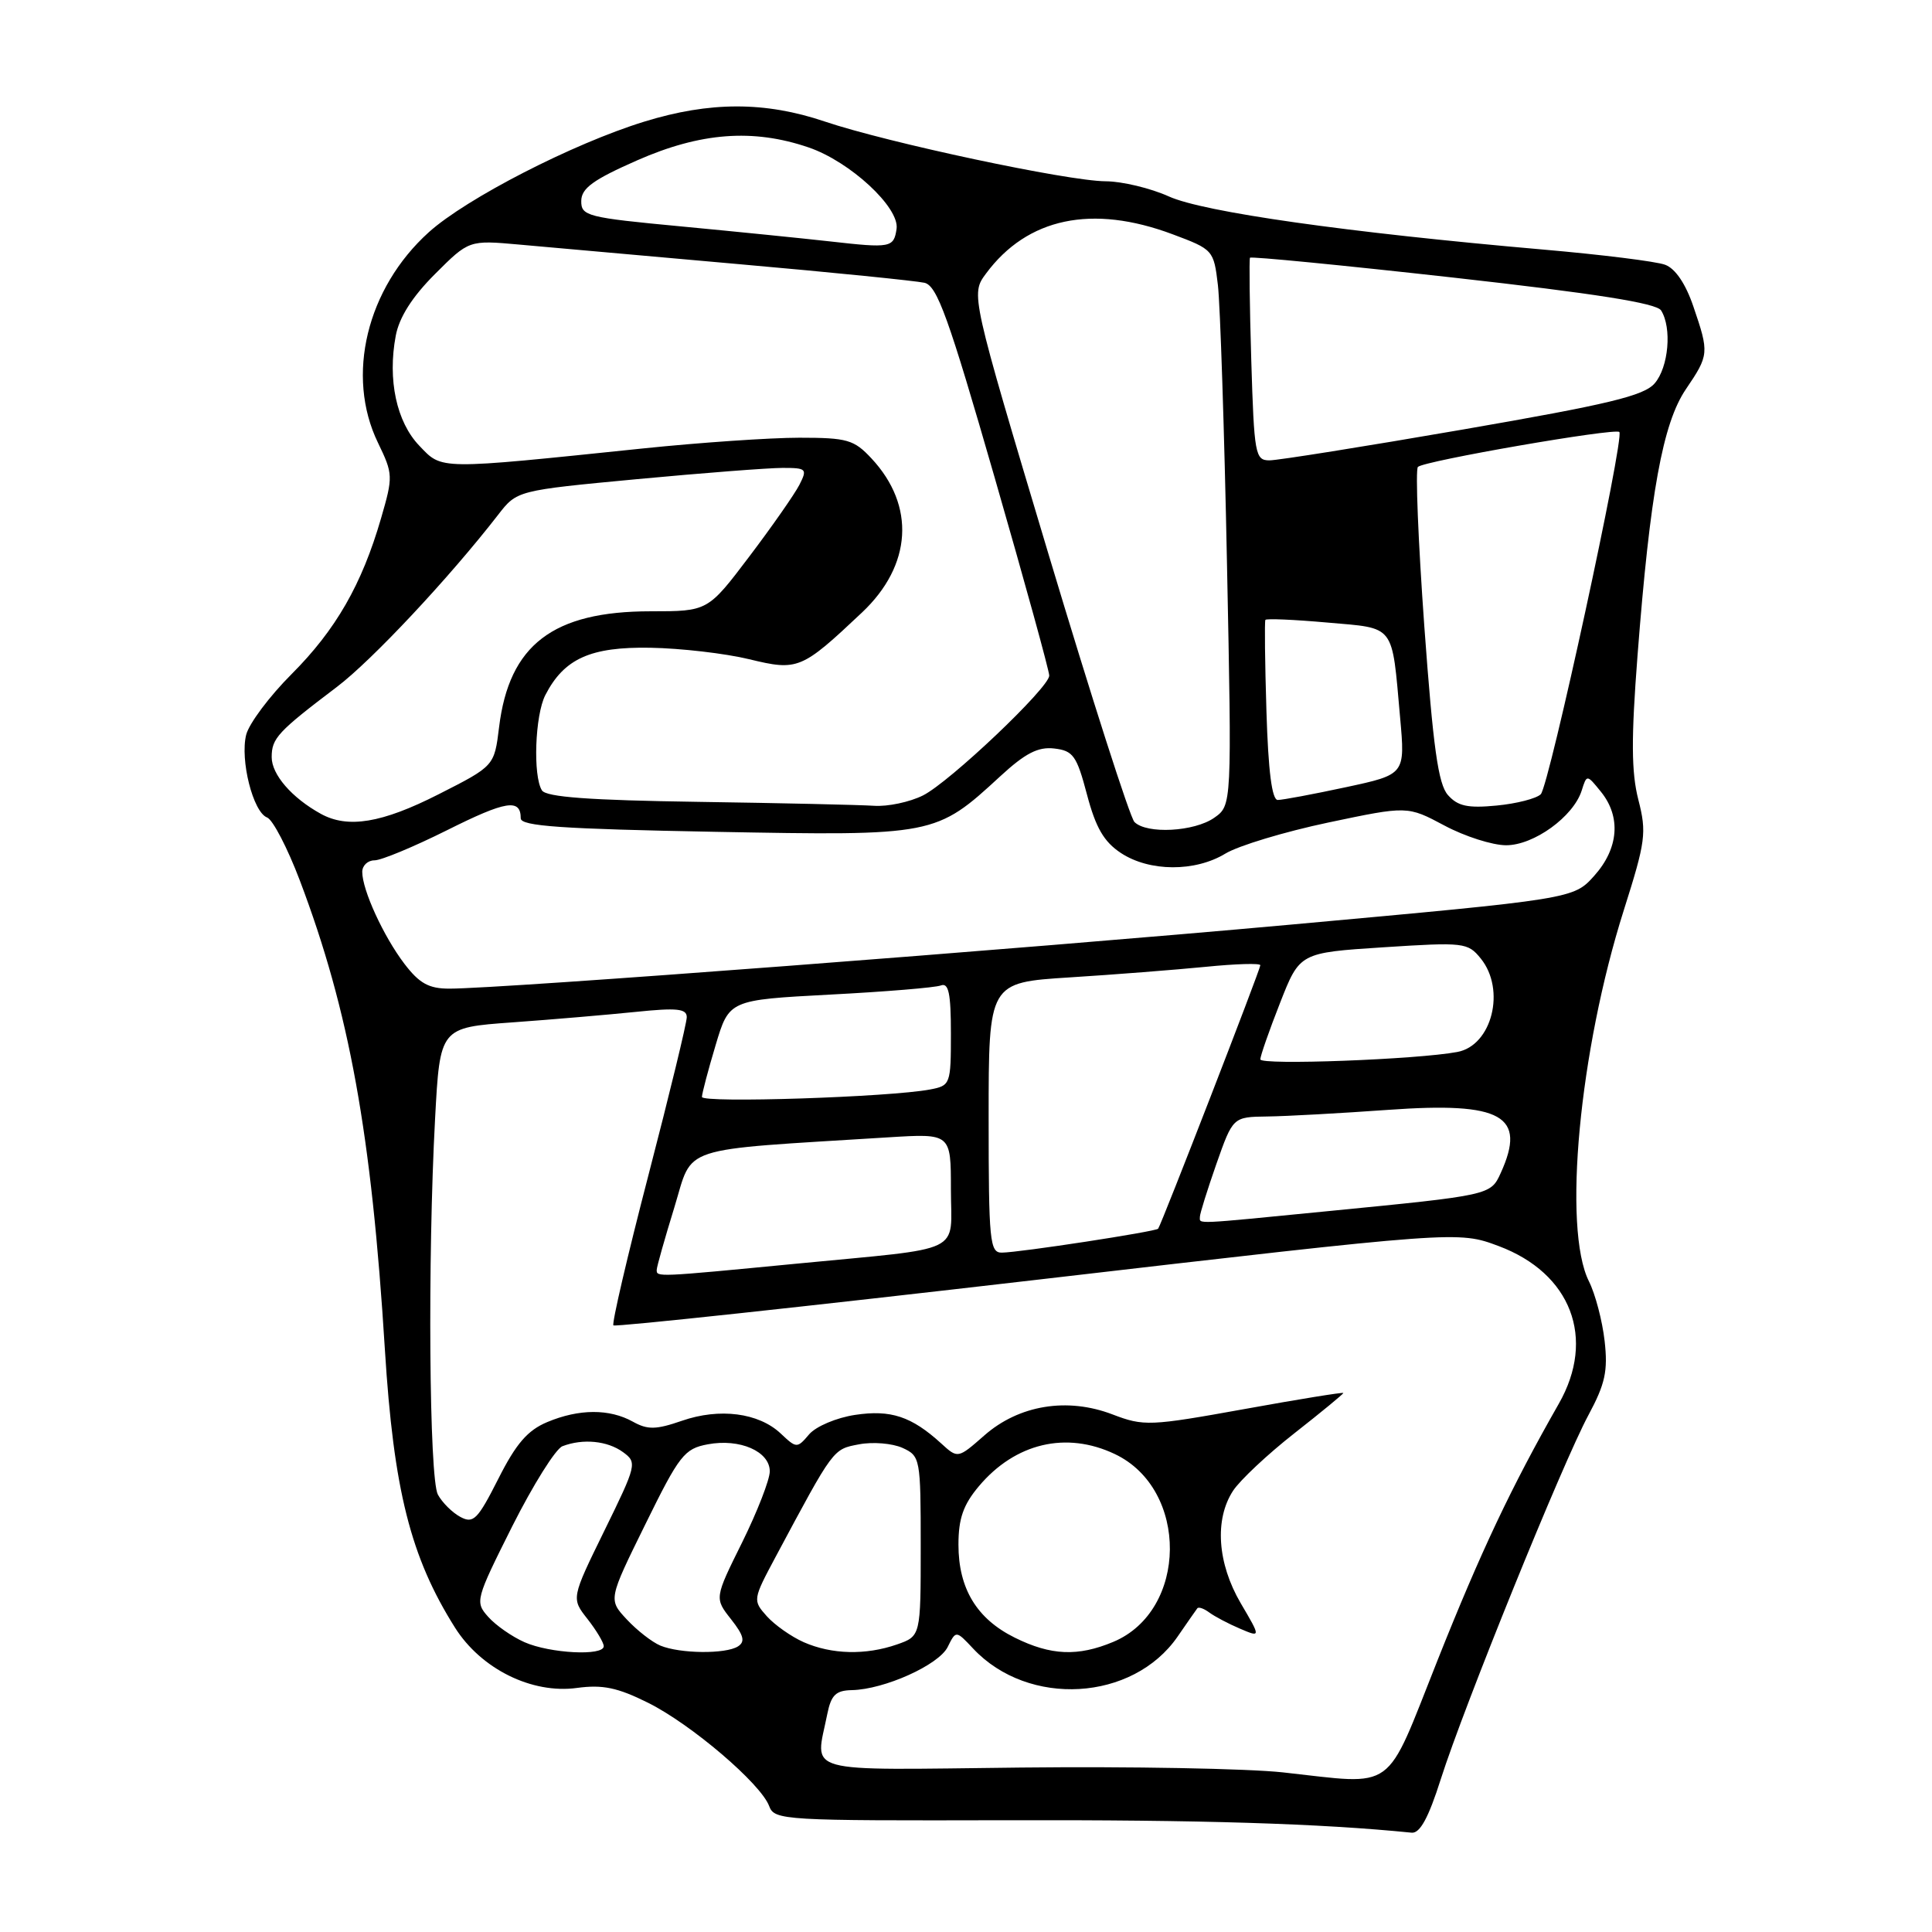 <?xml version="1.0" encoding="UTF-8" standalone="no"?>
<!DOCTYPE svg PUBLIC "-//W3C//DTD SVG 1.1//EN" "http://www.w3.org/Graphics/SVG/1.1/DTD/svg11.dtd" >
<svg xmlns="http://www.w3.org/2000/svg" xmlns:xlink="http://www.w3.org/1999/xlink" version="1.1" viewBox="0 0 256 256">
 <g >
 <path fill="currentColor"
d=" M 190.91 235.75 C 193.96 226.15 207.07 193.82 210.48 187.50 C 212.70 183.37 213.07 181.66 212.62 177.68 C 212.32 175.03 211.39 171.47 210.54 169.78 C 207.04 162.77 209.26 139.23 215.16 120.61 C 218.06 111.47 218.21 110.34 217.09 105.97 C 216.16 102.33 216.13 97.91 216.98 86.87 C 218.64 65.34 220.32 56.10 223.39 51.57 C 226.46 47.04 226.49 46.78 224.38 40.61 C 223.36 37.60 221.98 35.57 220.63 35.08 C 219.46 34.64 212.20 33.74 204.50 33.07 C 178.46 30.80 159.45 28.10 154.88 26.03 C 152.47 24.94 148.69 24.03 146.49 24.02 C 141.48 23.99 117.61 18.91 109.28 16.10 C 101.38 13.43 94.03 13.44 85.36 16.12 C 75.92 19.03 61.81 26.28 56.82 30.77 C 48.59 38.20 45.78 49.79 50.08 58.66 C 52.09 62.82 52.10 63.13 50.49 68.68 C 47.94 77.47 44.49 83.46 38.64 89.32 C 35.71 92.25 33.00 95.87 32.62 97.36 C 31.79 100.70 33.53 107.61 35.39 108.32 C 36.15 108.61 38.10 112.37 39.73 116.67 C 46.29 133.99 49.23 150.24 51.00 178.83 C 52.16 197.44 54.40 206.33 60.29 215.67 C 63.75 221.15 70.48 224.48 76.45 223.66 C 79.85 223.20 81.82 223.61 85.86 225.62 C 91.59 228.47 100.82 236.35 101.92 239.32 C 102.62 241.20 103.78 241.26 133.57 241.19 C 159.10 241.13 174.93 241.62 187.05 242.84 C 188.15 242.95 189.29 240.86 190.91 235.75 Z  M 170.00 234.85 C 165.32 234.34 149.69 234.05 135.25 234.21 C 105.75 234.54 108.02 235.16 109.62 227.12 C 110.13 224.60 110.75 223.99 112.88 223.95 C 117.18 223.86 124.38 220.62 125.57 218.24 C 126.67 216.02 126.67 216.02 128.96 218.46 C 136.28 226.25 150.10 225.44 156.03 216.87 C 157.31 215.01 158.49 213.32 158.65 213.11 C 158.82 212.89 159.53 213.14 160.23 213.66 C 160.93 214.18 162.76 215.15 164.29 215.80 C 167.08 216.99 167.08 216.99 164.40 212.43 C 161.30 207.13 160.91 201.32 163.39 197.53 C 164.30 196.14 167.96 192.70 171.52 189.91 C 175.09 187.11 178.00 184.71 178.00 184.58 C 178.00 184.45 172.10 185.40 164.88 186.71 C 152.35 188.97 151.56 189.00 147.42 187.42 C 141.42 185.12 135.01 186.17 130.42 190.21 C 126.92 193.28 126.92 193.28 124.71 191.26 C 120.78 187.68 118.03 186.77 113.31 187.48 C 110.84 187.85 108.13 189.00 107.22 190.05 C 105.62 191.93 105.55 191.93 103.44 189.94 C 100.52 187.20 95.35 186.53 90.36 188.26 C 86.92 189.45 85.82 189.47 83.86 188.38 C 80.75 186.65 76.72 186.67 72.52 188.43 C 69.91 189.52 68.38 191.29 66.03 195.95 C 63.29 201.36 62.73 201.93 61.00 201.00 C 59.92 200.42 58.59 199.09 58.02 198.04 C 56.87 195.88 56.65 166.83 57.65 148.24 C 58.30 136.16 58.30 136.16 67.90 135.47 C 73.18 135.09 80.54 134.46 84.25 134.08 C 89.69 133.52 91.00 133.65 91.00 134.78 C 91.00 135.55 88.72 144.95 85.93 155.68 C 83.14 166.41 81.05 175.38 81.28 175.62 C 81.52 175.85 106.79 173.13 137.45 169.57 C 193.20 163.10 193.20 163.10 198.58 165.11 C 208.19 168.71 211.49 177.35 206.55 186.00 C 200.27 197.02 196.23 205.55 190.48 220.00 C 183.41 237.77 185.16 236.51 170.00 234.85 Z  M 69.50 217.60 C 67.85 216.87 65.68 215.36 64.69 214.24 C 62.92 212.26 63.01 211.95 67.88 202.23 C 70.64 196.75 73.63 191.97 74.53 191.63 C 77.23 190.59 80.50 190.91 82.56 192.42 C 84.44 193.79 84.36 194.10 80.09 202.81 C 75.69 211.79 75.69 211.79 77.85 214.53 C 79.03 216.04 80.00 217.66 80.00 218.13 C 80.00 219.46 72.88 219.09 69.50 217.60 Z  M 87.50 218.05 C 86.40 217.59 84.40 216.03 83.05 214.58 C 80.60 211.95 80.60 211.95 85.51 201.98 C 90.02 192.80 90.68 191.96 93.78 191.38 C 98.03 190.58 102.00 192.32 102.00 194.96 C 102.00 196.06 100.35 200.30 98.34 204.37 C 94.67 211.77 94.67 211.77 96.87 214.56 C 98.56 216.71 98.77 217.53 97.78 218.16 C 96.15 219.19 90.11 219.13 87.50 218.05 Z  M 106.50 217.60 C 104.85 216.87 102.65 215.32 101.60 214.15 C 99.73 212.05 99.75 211.95 102.79 206.26 C 110.51 191.83 110.35 192.04 113.83 191.38 C 115.66 191.03 118.24 191.25 119.58 191.85 C 121.94 192.93 122.00 193.23 122.00 204.88 C 122.00 216.80 122.00 216.80 118.85 217.90 C 114.71 219.34 110.21 219.23 106.50 217.60 Z  M 134.47 217.00 C 129.43 214.51 127.00 210.50 127.00 204.67 C 127.00 201.22 127.64 199.39 129.70 196.94 C 134.52 191.21 141.28 189.61 147.72 192.67 C 157.55 197.33 157.41 213.42 147.51 217.56 C 142.82 219.52 139.25 219.37 134.47 217.00 Z  M 87.02 168.25 C 87.03 167.84 88.08 164.12 89.35 160.00 C 91.91 151.66 89.46 152.47 117.75 150.70 C 126.00 150.19 126.00 150.19 126.00 157.58 C 126.00 166.30 128.18 165.25 105.48 167.45 C 86.95 169.24 86.99 169.24 87.02 168.25 Z  M 131.00 148.10 C 131.00 130.19 131.00 130.19 141.75 129.51 C 147.66 129.14 155.76 128.50 159.75 128.11 C 163.74 127.71 167.00 127.61 167.00 127.90 C 167.00 128.45 153.88 162.29 153.46 162.81 C 153.16 163.19 135.12 165.96 132.75 165.98 C 131.15 166.00 131.00 164.49 131.00 148.10 Z  M 158.99 161.25 C 158.98 160.84 159.97 157.69 161.17 154.25 C 163.37 148.00 163.37 148.00 167.93 147.94 C 170.45 147.91 177.66 147.51 183.97 147.06 C 199.04 145.98 202.32 147.82 198.85 155.44 C 197.51 158.37 197.51 158.37 176.00 160.48 C 157.93 162.26 159.00 162.21 158.99 161.25 Z  M 93.01 145.35 C 93.02 144.88 93.83 141.80 94.82 138.50 C 96.61 132.50 96.61 132.50 109.97 131.79 C 117.31 131.41 123.93 130.86 124.66 130.58 C 125.70 130.18 126.00 131.61 126.00 136.95 C 126.00 143.67 125.93 143.85 123.25 144.36 C 117.91 145.38 93.00 146.19 93.01 145.35 Z  M 167.00 140.37 C 167.00 139.92 168.17 136.56 169.61 132.90 C 172.22 126.24 172.22 126.24 183.32 125.52 C 194.00 124.83 194.49 124.89 196.21 127.01 C 199.55 131.14 197.70 138.53 193.11 139.39 C 187.82 140.39 167.00 141.17 167.00 140.37 Z  M 53.58 127.70 C 50.82 124.07 48.00 117.93 48.00 115.53 C 48.00 114.69 48.73 114.00 49.62 114.00 C 50.52 114.00 54.84 112.20 59.23 110.01 C 67.04 106.10 69.00 105.78 69.00 108.43 C 69.00 109.47 74.41 109.84 94.75 110.22 C 123.83 110.76 124.00 110.73 132.54 102.86 C 135.85 99.81 137.55 98.93 139.69 99.18 C 142.20 99.47 142.67 100.13 144.03 105.28 C 145.19 109.67 146.27 111.54 148.53 113.03 C 152.31 115.52 158.36 115.55 162.38 113.10 C 164.10 112.06 170.22 110.21 176.00 108.99 C 186.50 106.78 186.50 106.78 191.40 109.39 C 194.09 110.83 197.77 112.00 199.57 112.00 C 203.25 112.00 208.48 108.21 209.58 104.76 C 210.26 102.60 210.26 102.60 212.13 104.91 C 214.82 108.23 214.49 112.42 211.25 116.04 C 208.50 119.11 208.50 119.11 171.00 122.52 C 134.73 125.81 66.57 131.00 59.54 131.00 C 56.82 131.00 55.57 130.31 53.58 127.70 Z  M 150.32 108.92 C 149.73 108.33 144.61 92.36 138.93 73.42 C 128.62 38.99 128.62 38.99 130.65 36.25 C 136.12 28.86 144.71 27.05 155.37 31.04 C 160.75 33.05 160.83 33.14 161.38 37.79 C 161.68 40.38 162.23 56.95 162.58 74.61 C 163.23 106.72 163.23 106.72 160.89 108.36 C 158.25 110.21 151.95 110.55 150.32 108.92 Z  M 42.50 107.83 C 38.66 105.71 36.00 102.63 36.00 100.33 C 36.00 97.82 36.79 96.97 44.64 91.02 C 49.29 87.50 59.55 76.54 66.00 68.22 C 68.50 64.99 68.50 64.99 84.41 63.49 C 93.16 62.67 101.84 62.00 103.70 62.00 C 106.87 62.00 107.00 62.13 105.92 64.25 C 105.28 65.49 102.30 69.76 99.28 73.75 C 93.79 81.00 93.79 81.00 86.21 81.00 C 73.27 81.00 67.46 85.45 66.13 96.36 C 65.50 101.50 65.50 101.50 58.11 105.25 C 50.59 109.07 46.08 109.81 42.50 107.83 Z  M 92.55 106.25 C 78.14 106.04 72.37 105.62 71.81 104.73 C 70.60 102.82 70.89 94.77 72.26 92.10 C 74.75 87.26 78.25 85.69 86.19 85.83 C 90.21 85.90 96.10 86.58 99.27 87.35 C 105.74 88.92 106.20 88.72 114.23 81.15 C 120.84 74.91 121.33 67.02 115.48 60.75 C 113.16 58.26 112.27 58.00 105.92 58.00 C 102.06 58.00 92.75 58.64 85.21 59.42 C 57.83 62.26 58.63 62.27 55.56 59.06 C 52.54 55.91 51.34 50.32 52.44 44.48 C 52.90 42.04 54.62 39.33 57.63 36.32 C 62.14 31.81 62.14 31.81 68.82 32.41 C 72.49 32.74 85.62 33.91 98.00 35.01 C 110.38 36.10 121.40 37.22 122.50 37.47 C 124.18 37.87 125.68 42.05 131.78 63.22 C 135.79 77.13 139.05 88.96 139.03 89.53 C 138.98 91.16 125.83 103.63 122.30 105.40 C 120.54 106.28 117.61 106.90 115.80 106.77 C 113.98 106.65 103.52 106.41 92.55 106.25 Z  M 191.86 105.35 C 190.57 103.90 189.90 99.06 188.73 83.00 C 187.92 71.72 187.53 62.22 187.88 61.87 C 188.67 61.07 214.01 56.68 214.57 57.24 C 215.29 57.95 205.27 104.13 204.16 105.24 C 203.59 105.81 200.95 106.49 198.31 106.74 C 194.49 107.11 193.16 106.82 191.86 105.35 Z  M 167.81 94.25 C 167.61 87.79 167.55 82.34 167.67 82.14 C 167.79 81.94 171.47 82.10 175.86 82.49 C 184.97 83.29 184.40 82.55 185.52 95.06 C 186.20 102.62 186.20 102.62 178.33 104.31 C 174.00 105.24 169.94 106.00 169.31 106.00 C 168.54 106.00 168.05 102.17 167.81 94.25 Z  M 165.80 47.75 C 165.58 40.46 165.51 34.34 165.63 34.15 C 165.76 33.96 177.87 35.14 192.55 36.78 C 211.40 38.89 219.49 40.17 220.10 41.13 C 221.56 43.43 221.10 48.66 219.25 50.80 C 217.82 52.45 213.16 53.57 193.86 56.91 C 180.86 59.16 169.32 61.00 168.21 61.00 C 166.32 61.00 166.18 60.23 165.80 47.75 Z  M 110.00 31.99 C 106.42 31.59 97.54 30.69 90.25 30.00 C 77.79 28.83 77.00 28.62 77.02 26.63 C 77.03 24.95 78.60 23.81 84.42 21.25 C 92.82 17.55 99.77 17.02 107.13 19.53 C 112.63 21.40 119.22 27.50 118.80 30.33 C 118.43 32.82 118.03 32.90 110.00 31.99 Z "/>
</g>
</svg>